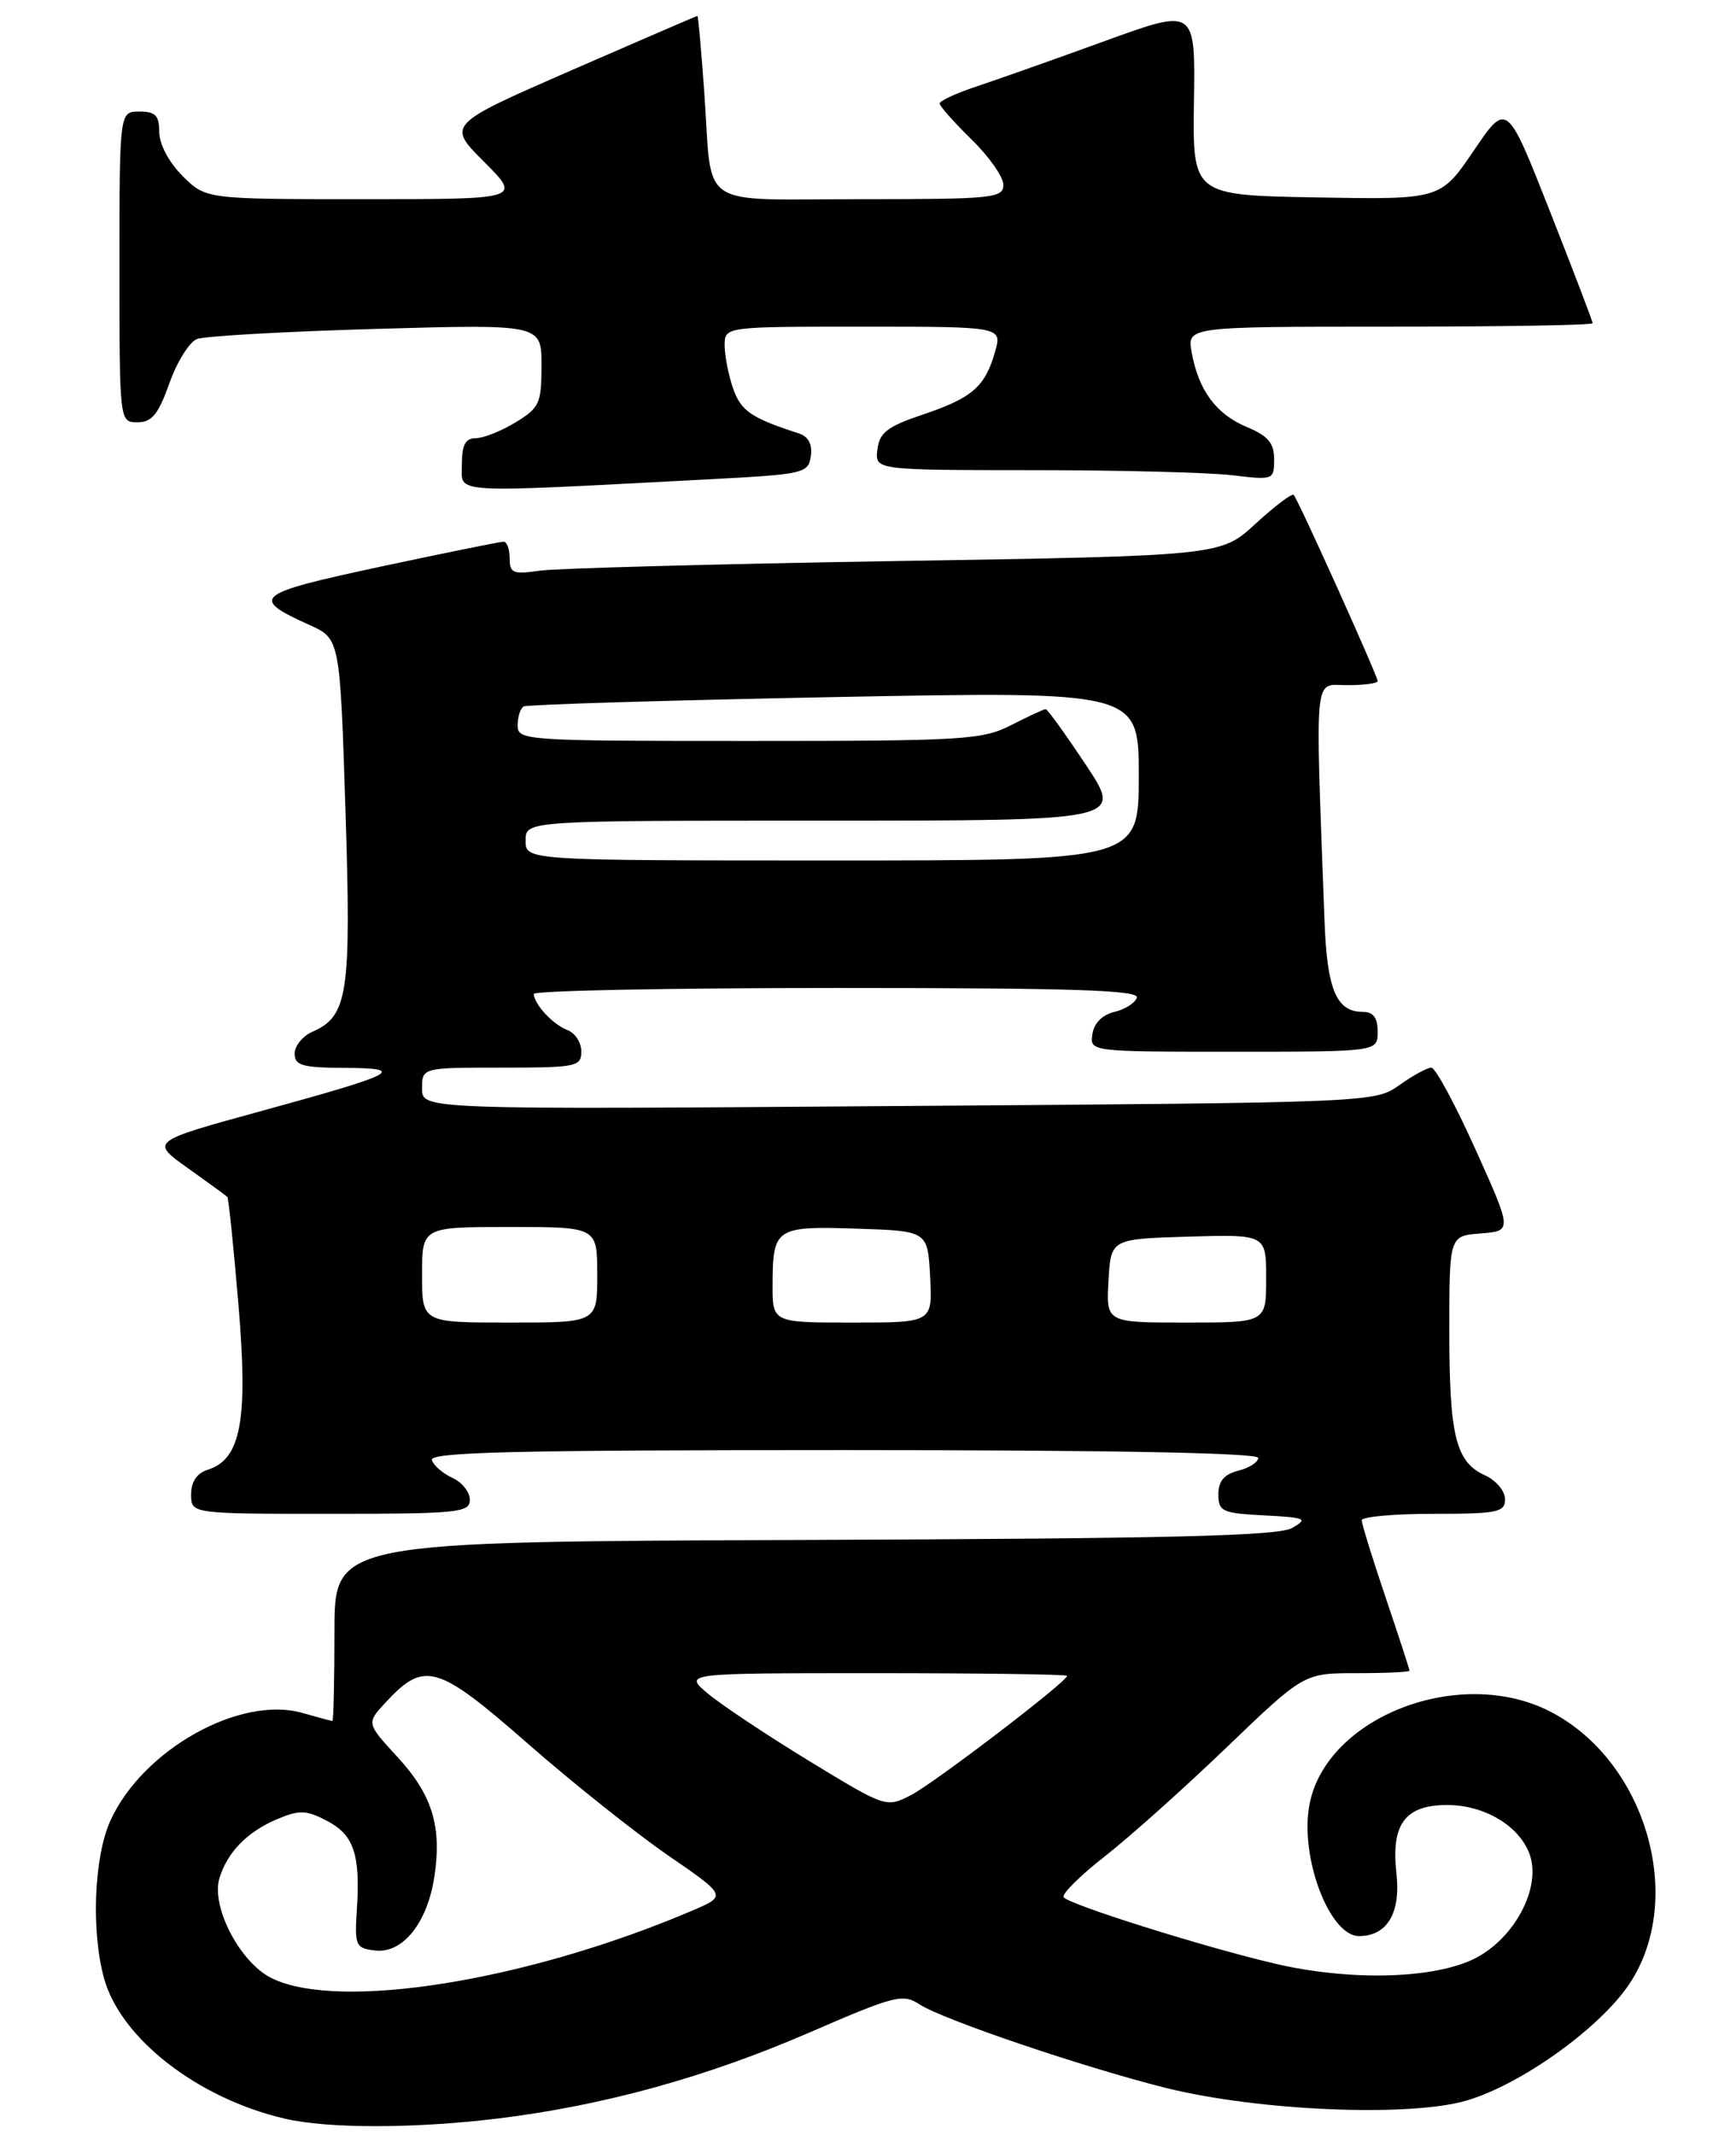 <?xml version="1.0" encoding="UTF-8" standalone="no"?>
<!DOCTYPE svg PUBLIC "-//W3C//DTD SVG 1.1//EN" "http://www.w3.org/Graphics/SVG/1.1/DTD/svg11.dtd" >
<svg xmlns="http://www.w3.org/2000/svg" xmlns:xlink="http://www.w3.org/1999/xlink" version="1.1" viewBox="0 0 218 268">
 <g >
 <path fill="currentColor"
d=" M 62.50 265.90 C 75.77 264.28 88.78 260.69 101.72 255.07 C 112.33 250.47 113.38 250.20 115.45 251.56 C 118.37 253.48 136.31 259.55 146.50 262.08 C 158.10 264.95 176.94 265.74 184.14 263.65 C 190.99 261.66 200.97 254.51 204.64 248.96 C 211.73 238.26 206.67 220.97 194.65 214.81 C 183.29 208.99 166.50 215.50 164.43 226.53 C 163.20 233.08 166.95 243.00 170.66 243.00 C 174.18 243.00 175.92 240.11 175.36 235.15 C 174.66 228.95 176.44 226.55 181.73 226.55 C 186.37 226.55 190.71 229.11 192.05 232.64 C 193.68 236.93 190.05 243.62 184.79 246.01 C 179.47 248.42 169.18 248.60 160.02 246.44 C 151.00 244.32 134.12 239.00 133.57 238.12 C 133.32 237.71 135.65 235.40 138.75 232.98 C 141.85 230.56 148.74 224.40 154.06 219.29 C 163.74 210.00 163.74 210.00 170.37 210.00 C 174.02 210.00 177.00 209.86 177.00 209.69 C 177.00 209.52 175.65 205.38 174.00 200.50 C 172.35 195.62 171.00 191.26 171.00 190.81 C 171.00 190.37 175.05 190.00 180.00 190.00 C 188.07 190.00 189.00 189.81 189.00 188.16 C 189.00 187.15 187.87 185.80 186.48 185.17 C 182.80 183.50 182.00 180.25 182.00 166.99 C 182.00 155.11 182.00 155.11 185.95 154.81 C 189.90 154.50 189.90 154.50 185.28 144.25 C 182.74 138.61 180.25 134.00 179.74 134.00 C 179.23 134.00 177.42 134.99 175.73 136.19 C 172.65 138.38 172.47 138.39 112.82 138.82 C 53.00 139.26 53.00 139.26 53.00 136.63 C 53.00 134.00 53.00 134.00 63.00 134.00 C 72.38 134.00 73.00 133.88 73.00 131.97 C 73.00 130.85 72.21 129.64 71.25 129.28 C 69.44 128.60 67.09 126.07 67.03 124.75 C 67.01 124.34 84.14 124.00 105.08 124.00 C 134.65 124.00 143.08 124.27 142.76 125.22 C 142.54 125.89 141.26 126.70 139.93 127.01 C 138.42 127.37 137.38 128.42 137.18 129.79 C 136.86 132.00 136.86 132.00 154.93 132.00 C 173.00 132.00 173.00 132.00 173.00 129.50 C 173.00 127.72 172.46 127.00 171.12 127.00 C 167.83 127.00 166.65 124.21 166.33 115.68 C 165.15 83.62 164.92 86.00 169.16 86.00 C 171.27 86.00 173.00 85.77 173.00 85.49 C 173.00 84.83 163.00 62.67 162.46 62.12 C 162.23 61.89 160.08 63.52 157.67 65.73 C 153.31 69.76 153.31 69.76 112.40 70.42 C 89.91 70.79 69.81 71.33 67.75 71.63 C 64.44 72.11 64.00 71.93 64.00 70.09 C 64.00 68.94 63.66 67.99 63.25 67.99 C 62.84 67.98 55.86 69.40 47.75 71.13 C 31.93 74.52 31.31 75.03 38.84 78.43 C 42.69 80.17 42.69 80.17 43.38 101.63 C 44.12 124.73 43.70 127.53 39.25 129.49 C 38.01 130.03 37.00 131.27 37.00 132.24 C 37.00 133.73 37.96 134.00 43.25 134.03 C 51.23 134.07 49.88 134.77 32.69 139.48 C 18.88 143.27 18.88 143.27 23.59 146.61 C 26.17 148.45 28.41 150.08 28.55 150.23 C 28.70 150.38 29.33 156.44 29.94 163.71 C 31.17 178.26 30.27 183.15 26.09 184.47 C 24.72 184.90 24.00 185.98 24.00 187.57 C 24.00 190.00 24.00 190.00 41.50 190.00 C 57.55 190.00 59.00 189.85 59.00 188.24 C 59.00 187.27 58.02 186.03 56.81 185.49 C 55.61 184.94 54.45 183.94 54.23 183.25 C 53.92 182.26 64.70 182.00 105.92 182.00 C 139.30 182.00 158.00 182.35 158.00 182.98 C 158.00 183.52 156.88 184.24 155.50 184.59 C 153.72 185.04 153.00 185.89 153.00 187.56 C 153.00 189.71 153.47 189.92 158.75 190.20 C 163.99 190.47 164.30 190.61 162.26 191.78 C 160.52 192.78 146.81 193.11 101.01 193.28 C 42.00 193.50 42.00 193.50 42.00 204.75 C 42.00 210.94 41.88 216.00 41.74 216.00 C 41.60 216.00 39.92 215.55 38.00 215.00 C 30.16 212.75 17.92 219.60 13.87 228.50 C 11.80 233.03 11.43 242.40 13.07 248.32 C 15.17 255.86 24.79 263.34 35.70 265.90 C 41.11 267.18 52.03 267.17 62.50 265.90 Z  M 89.00 60.16 C 100.98 59.53 101.51 59.41 101.82 57.25 C 102.03 55.76 101.52 54.79 100.32 54.40 C 94.34 52.47 93.05 51.58 92.06 48.76 C 91.48 47.08 91.00 44.64 91.00 43.35 C 91.00 41.00 91.00 41.00 108.43 41.00 C 125.86 41.00 125.86 41.00 124.94 44.20 C 123.69 48.56 122.09 49.94 115.84 52.05 C 111.43 53.53 110.44 54.30 110.18 56.42 C 109.87 59.00 109.87 59.00 129.68 59.01 C 140.58 59.01 151.86 59.30 154.75 59.65 C 159.91 60.27 160.00 60.23 160.00 57.65 C 160.00 55.61 159.24 54.71 156.58 53.60 C 152.72 51.98 150.52 49.02 149.65 44.25 C 149.05 41.00 149.05 41.00 174.53 41.00 C 188.54 41.00 200.00 40.81 200.00 40.57 C 200.00 40.33 197.57 33.98 194.61 26.46 C 189.22 12.79 189.22 12.79 185.06 18.92 C 180.89 25.05 180.89 25.05 165.32 24.78 C 149.76 24.50 149.76 24.50 149.93 12.76 C 150.11 1.02 150.11 1.02 138.80 5.13 C 132.59 7.39 125.36 9.94 122.75 10.81 C 120.14 11.67 118.00 12.65 118.00 12.99 C 118.00 13.32 119.80 15.35 122.00 17.50 C 124.20 19.65 126.00 22.21 126.00 23.20 C 126.00 24.87 124.66 25.00 108.07 25.00 C 87.31 25.00 89.48 26.46 88.45 11.75 C 88.07 6.39 87.68 2.00 87.58 2.00 C 87.48 2.00 80.36 5.07 71.76 8.82 C 56.12 15.65 56.12 15.65 60.80 20.32 C 65.47 25.00 65.47 25.00 45.66 25.00 C 25.85 25.00 25.85 25.00 22.92 22.08 C 21.20 20.36 20.00 18.09 20.00 16.58 C 20.00 14.49 19.52 14.00 17.50 14.00 C 15.00 14.00 15.00 14.00 15.00 33.50 C 15.00 53.00 15.00 53.00 17.27 53.00 C 19.07 53.00 19.88 52.01 21.27 48.11 C 22.22 45.41 23.79 42.91 24.74 42.55 C 25.70 42.18 35.82 41.61 47.24 41.28 C 68.00 40.69 68.00 40.69 68.00 45.86 C 68.00 50.62 67.74 51.19 64.75 53.01 C 62.96 54.10 60.71 54.99 59.75 55.00 C 58.44 55.00 58.00 55.83 58.00 58.31 C 58.00 62.02 55.93 61.89 89.00 60.16 Z  M 34.11 248.28 C 30.14 246.33 26.47 239.30 27.56 235.72 C 28.55 232.48 31.05 229.91 34.76 228.34 C 37.59 227.15 38.42 227.17 41.00 228.50 C 44.42 230.27 45.26 232.70 44.82 239.59 C 44.52 244.24 44.64 244.52 47.13 244.81 C 50.58 245.20 53.68 241.33 54.55 235.52 C 55.50 229.20 54.27 225.25 49.89 220.50 C 46.01 216.28 46.01 216.28 48.42 213.68 C 53.29 208.42 54.89 208.88 66.22 218.79 C 71.87 223.74 79.83 230.07 83.89 232.87 C 91.28 237.95 91.28 237.95 86.89 239.82 C 66.17 248.65 42.54 252.44 34.11 248.28 Z  M 101.59 221.01 C 96.27 217.76 90.55 213.96 88.88 212.55 C 85.85 210.00 85.85 210.00 109.92 210.00 C 123.17 210.00 134.00 210.15 134.00 210.34 C 134.00 211.07 117.31 223.81 114.39 225.31 C 111.29 226.90 111.24 226.89 101.59 221.01 Z  M 53.00 160.00 C 53.00 154.00 53.00 154.00 64.00 154.00 C 75.00 154.00 75.00 154.00 75.00 160.00 C 75.00 166.00 75.00 166.00 64.00 166.00 C 53.00 166.00 53.00 166.00 53.00 160.00 Z  M 97.02 161.25 C 97.04 154.11 97.39 153.88 107.58 154.21 C 116.50 154.50 116.50 154.50 116.80 160.25 C 117.10 166.00 117.10 166.00 107.05 166.00 C 97.00 166.00 97.00 166.00 97.02 161.25 Z  M 139.20 160.75 C 139.50 155.50 139.50 155.50 149.25 155.21 C 159.00 154.93 159.00 154.93 159.00 160.46 C 159.00 166.00 159.00 166.00 148.95 166.00 C 138.90 166.00 138.90 166.00 139.20 160.75 Z  M 66.00 105.50 C 66.00 103.00 66.00 103.00 103.51 103.00 C 141.02 103.00 141.02 103.00 136.36 96.00 C 133.80 92.15 131.53 89.00 131.31 89.00 C 131.10 89.00 129.16 89.90 127.00 91.00 C 123.35 92.86 121.11 93.00 94.04 93.00 C 65.96 93.00 65.00 92.94 65.00 91.06 C 65.00 89.99 65.34 88.92 65.75 88.67 C 66.16 88.43 83.71 87.90 104.75 87.49 C 143.00 86.76 143.00 86.76 143.00 97.38 C 143.00 108.00 143.00 108.00 104.50 108.00 C 66.00 108.00 66.00 108.00 66.00 105.50 Z "/>
</g>
</svg>
